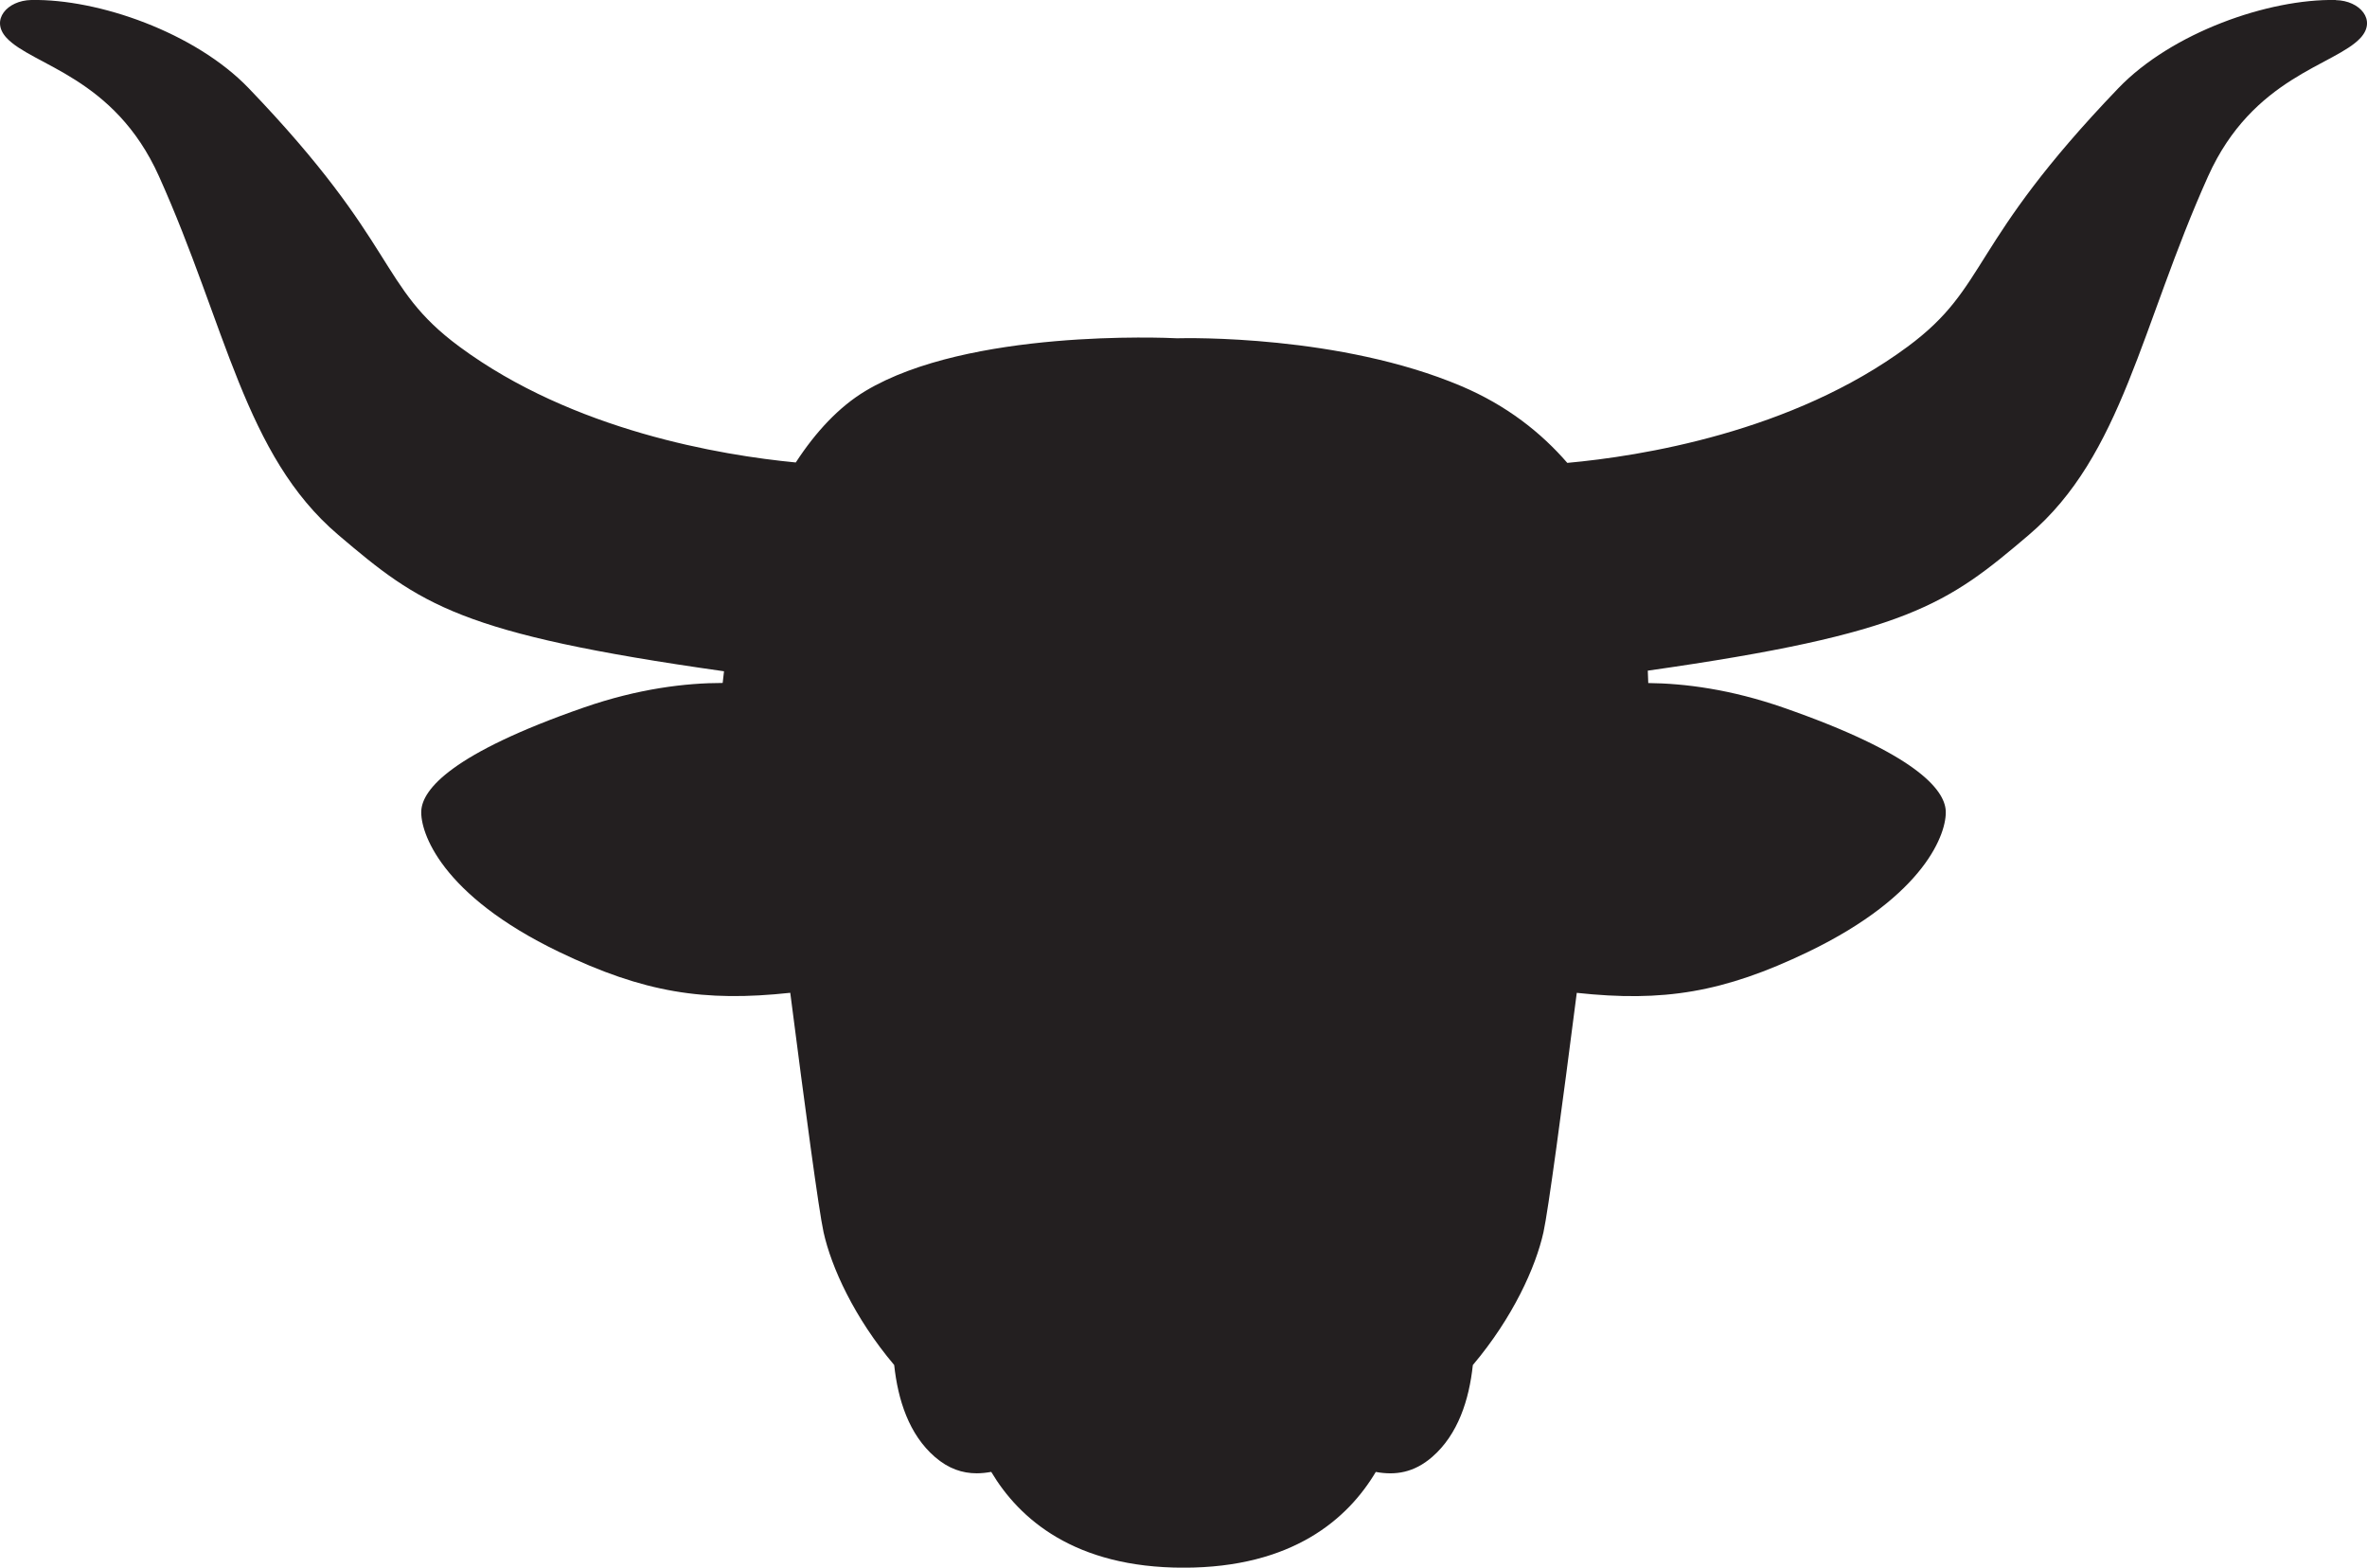 <?xml version="1.0" encoding="UTF-8"?>
<svg id="Layer_2" data-name="Layer 2" xmlns="http://www.w3.org/2000/svg" viewBox="0 0 569.54 377.18">
  <defs>
    <style>
      .cls-1 {
        fill: #231f20;
        stroke-width: 0px;
      }
    </style>
  </defs>
  <g id="Layer_2-2" data-name="Layer 2">
    <path class="cls-1" d="M562.03,0c-16.18-.32-39.46,7.83-52.32,21.22-36.4,37.91-31.01,47.61-50.69,62.18-27.88,20.63-64.35,26.37-81.9,27.97-6.26-7.23-14.54-13.83-25.55-18.49-29.09-12.31-65.88-11.56-68.36-11.49-2.96-.15-50.14-2.2-74.96,12.67-6.34,3.8-11.97,9.83-16.77,17.21-17.89-1.72-53.57-7.62-80.96-27.88-19.69-14.56-14.29-24.27-50.69-62.18C46.97,7.84,23.69-.31,7.51,0,1.72.12-2.37,4.82,1.55,9.08c6.17,6.72,25.92,9.33,36.7,33.33,16.23,36.11,20.55,67.07,43.15,86.29,19.71,16.76,29.1,23.81,92.81,32.81-.12.94-.22,1.87-.32,2.81-8.86,0-20.26,1.34-33.44,5.92-31.82,11.06-38.79,19.69-39.08,24.81-.29,5.12,4.67,20.28,33.15,33.98,20.39,9.81,34.89,12.08,55.63,9.84,3.57,27.79,6.87,52.42,8.01,57.58,1.87,8.46,7.38,20.58,17,31.98.89,8.36,3.55,16.72,9.8,22.12,3.28,2.84,6.61,3.93,10.06,3.93,1.15,0,2.31-.13,3.49-.34,6.7,11.26,19.99,23.05,46.27,23.05s39.56-11.78,46.26-23.04c4.71.87,9.18.19,13.55-3.59,6.24-5.41,8.91-13.76,9.8-22.12,9.62-11.4,15.13-23.53,17-31.98,1.14-5.16,4.44-29.78,8.01-57.58,20.75,2.24,35.24-.03,55.63-9.84,28.48-13.7,33.44-28.85,33.15-33.98-.29-5.12-7.26-13.75-39.08-24.81-12.71-4.42-23.78-5.82-32.5-5.91-.02-.99-.06-1.98-.11-2.98,62.67-8.91,72.07-15.98,91.66-32.64,22.6-19.22,26.92-50.18,43.15-86.29,10.79-24,30.53-26.62,36.7-33.33,3.92-4.27-.17-8.96-5.96-9.07Z"/>
  </g>
</svg>